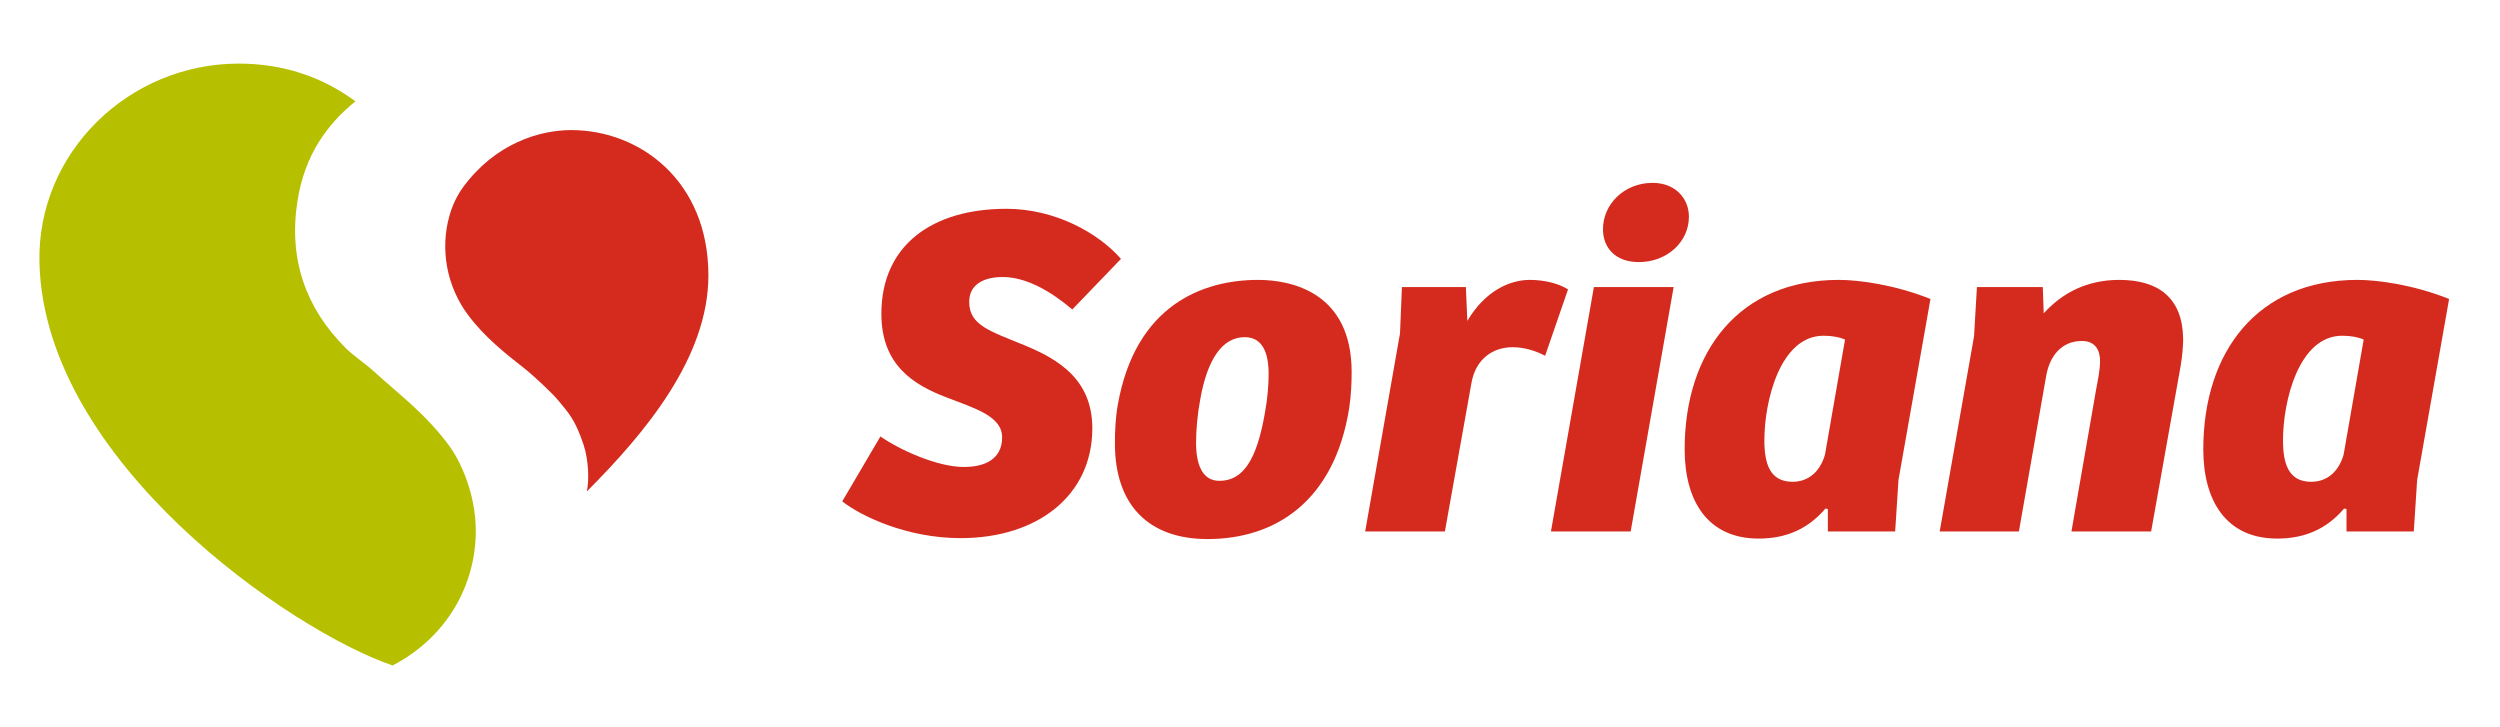 <?xml version="1.0" encoding="utf-8"?>
<!-- Generator: Adobe Illustrator 15.1.0, SVG Export Plug-In . SVG Version: 6.00 Build 0)  -->
<!DOCTYPE svg PUBLIC "-//W3C//DTD SVG 1.1//EN" "http://www.w3.org/Graphics/SVG/1.1/DTD/svg11.dtd">
<svg version="1.1" id="Layer_1" xmlns="http://www.w3.org/2000/svg" xmlns:xlink="http://www.w3.org/1999/xlink" x="0px" y="0px"
	 width="1280px" height="372.09px" viewBox="0 0 1280 372.09" enable-background="new 0 0 1280 372.09" xml:space="preserve">
<g>
	<path fill="#D52B1E" d="M292.439,66.599c-16.292,0-38.9,6.88-55.309,29.201c-3.012,4.074-5.488,9.26-6.937,14.363
		c-5.016,17.387-1.483,36.537,9.523,51.213c8.442,11.292,19.207,19.754,28.707,27.2c4.654,3.644,14.505,12.859,17.678,16.767
		c4.762,5.863,8.368,9.342,12.649,22.267c2.596,7.849,2.978,18.147,1.702,24.006c29.761-29.814,62.245-68.529,62.245-110.605
		C362.698,92.643,327.668,66.599,292.439,66.599"/>
	<path fill="#B6BF00" d="M230.324,228.705c-12.361-16.973-26.652-27.277-38.444-38.15c-5.146-4.709-10.774-8.229-14.96-12.413
		c-19.993-20.041-29.352-44.782-24.625-75.208c3.731-23.873,15.486-39.539,29.664-51.061c-16.932-12.534-37.029-19.31-59.729-19.31
		c-56.36,0-103.457,45.688-102.032,102.038C22.765,236.328,148.999,322.963,201,340.72c27.83-14.414,42.599-41.276,42.599-68.827
		C243.598,251.793,235.052,235.194,230.324,228.705"/>
	<path fill="#D52B1E" d="M450.772,223.462c9.781,6.846,29.082,15.633,42.766,15.633c10.521,0,19.548-3.904,19.548-15.144
		c0-10.993-14.171-14.911-28.585-20.527c-16.626-6.363-33.241-16.376-33.241-42.773c0-35.183,26.148-53.75,64.042-53.75
		c24.914,0,47.157,12.445,58.636,25.655l-24.924,25.893c-11.247-9.52-23.705-16.611-35.681-16.611
		c-9.777,0-17.099,3.909-17.099,12.702c0,11.983,10.503,14.921,28.342,22.25c17.103,7.073,34.694,17.354,34.694,42.511
		c0,34.212-27.845,56.225-67.44,56.225c-27.862,0-51.326-11.5-60.604-18.822L450.772,223.462z"/>
	<path fill="#D52B1E" d="M647.571,211.726c1.466-7.822,1.959-14.897,1.959-20.287c0-11.726-3.665-18.81-12.228-18.81
		c-11.469,0-19.058,11.233-22.723,31.521c-1.476,7.832-2.195,16.144-2.195,22.493c0,10.747,2.942,19.548,11.982,19.548
		C636.32,246.191,643.407,235.67,647.571,211.726 M644.153,143.306c17.355,0,47.89,6.593,47.89,47.157
		c0,5.38-0.24,11.74-1.227,18.339c-7.555,47.899-37.869,67.197-72.572,67.197c-30.304,0-47.403-17.582-47.403-48.869
		c0-5.863,0.236-12.952,1.456-19.794C581.334,156.015,616.049,143.306,644.153,143.306"/>
	<path fill="#D52B1E" d="M739.788,272.101h-40.82l17.835-101.424l0.979-23.71h32.746l0.746,17.353
		c9.041-15.392,21.732-21.014,32.007-21.014c7.088,0,14.656,1.708,19.547,4.889l-11.732,33.967
		c-4.637-2.447-10.514-4.387-16.616-4.387c-10.514,0-18.814,6.337-21.007,17.825L739.788,272.101z"/>
	<polygon fill="#D52B1E" points="794.082,272.101 816.074,146.967 856.909,146.967 834.903,272.101 	"/>
	<path fill="#D52B1E" d="M846.143,93.625c11.479,0,18.575,7.82,18.575,17.352c0,12.95-11.24,23.217-25.664,23.217
		c-11.732,0-18.335-7.098-18.335-16.859C820.719,104.634,831.485,93.625,846.143,93.625"/>
	<path fill="#D52B1E" d="M944.661,173.852c-2.691-1.217-6.603-1.954-11-1.954c-22.246,0-30.301,33.475-30.301,53.526
		c0,11.732,2.686,21.253,14.411,21.253c8.314,0,14.178-5.38,16.623-13.931L944.661,173.852z M972.023,245.701l-1.698,26.4H935.86
		v-11.482l-1.22-0.25c-8.555,10.024-19.548,15.383-34.212,15.383c-26.149,0-37.883-19.294-37.883-45.698
		c0-50.091,27.863-86.75,78.944-86.75c10.246,0,28.581,2.443,46.917,9.775L972.023,245.701z"/>
	<path fill="#D52B1E" d="M993.126,272.101l17.589-99.958l1.473-25.176h33.719l0.479,13.448
		c9.541-10.517,22.254-17.109,38.616-17.109c20.294,0,32.52,9.286,32.773,30.299c0,3.913-0.5,8.808-1.227,13.441l-15.164,85.055
		h-40.808l12.706-73.074c0.732-3.904,1.944-9.531,1.944-14.183c0-4.881-1.944-10.265-9.287-10.265
		c-10.5,0-16.609,7.834-18.328,18.089l-13.932,79.433H993.126z"/>
	<path fill="#D52B1E" d="M1210.204,173.852c-2.685-1.217-6.596-1.954-11-1.954c-22.232,0-30.308,33.475-30.308,53.526
		c0,11.732,2.691,21.253,14.418,21.253c8.328,0,14.178-5.38,16.622-13.931L1210.204,173.852z M1237.58,245.701l-1.719,26.4h-34.452
		v-11.482l-1.219-0.25c-8.548,10.024-19.555,15.383-34.219,15.383c-26.15,0-37.883-19.294-37.883-45.698
		c0-50.091,27.855-86.75,78.944-86.75c10.253,0,28.581,2.443,46.916,9.775L1237.58,245.701z"/>
</g>
</svg>
